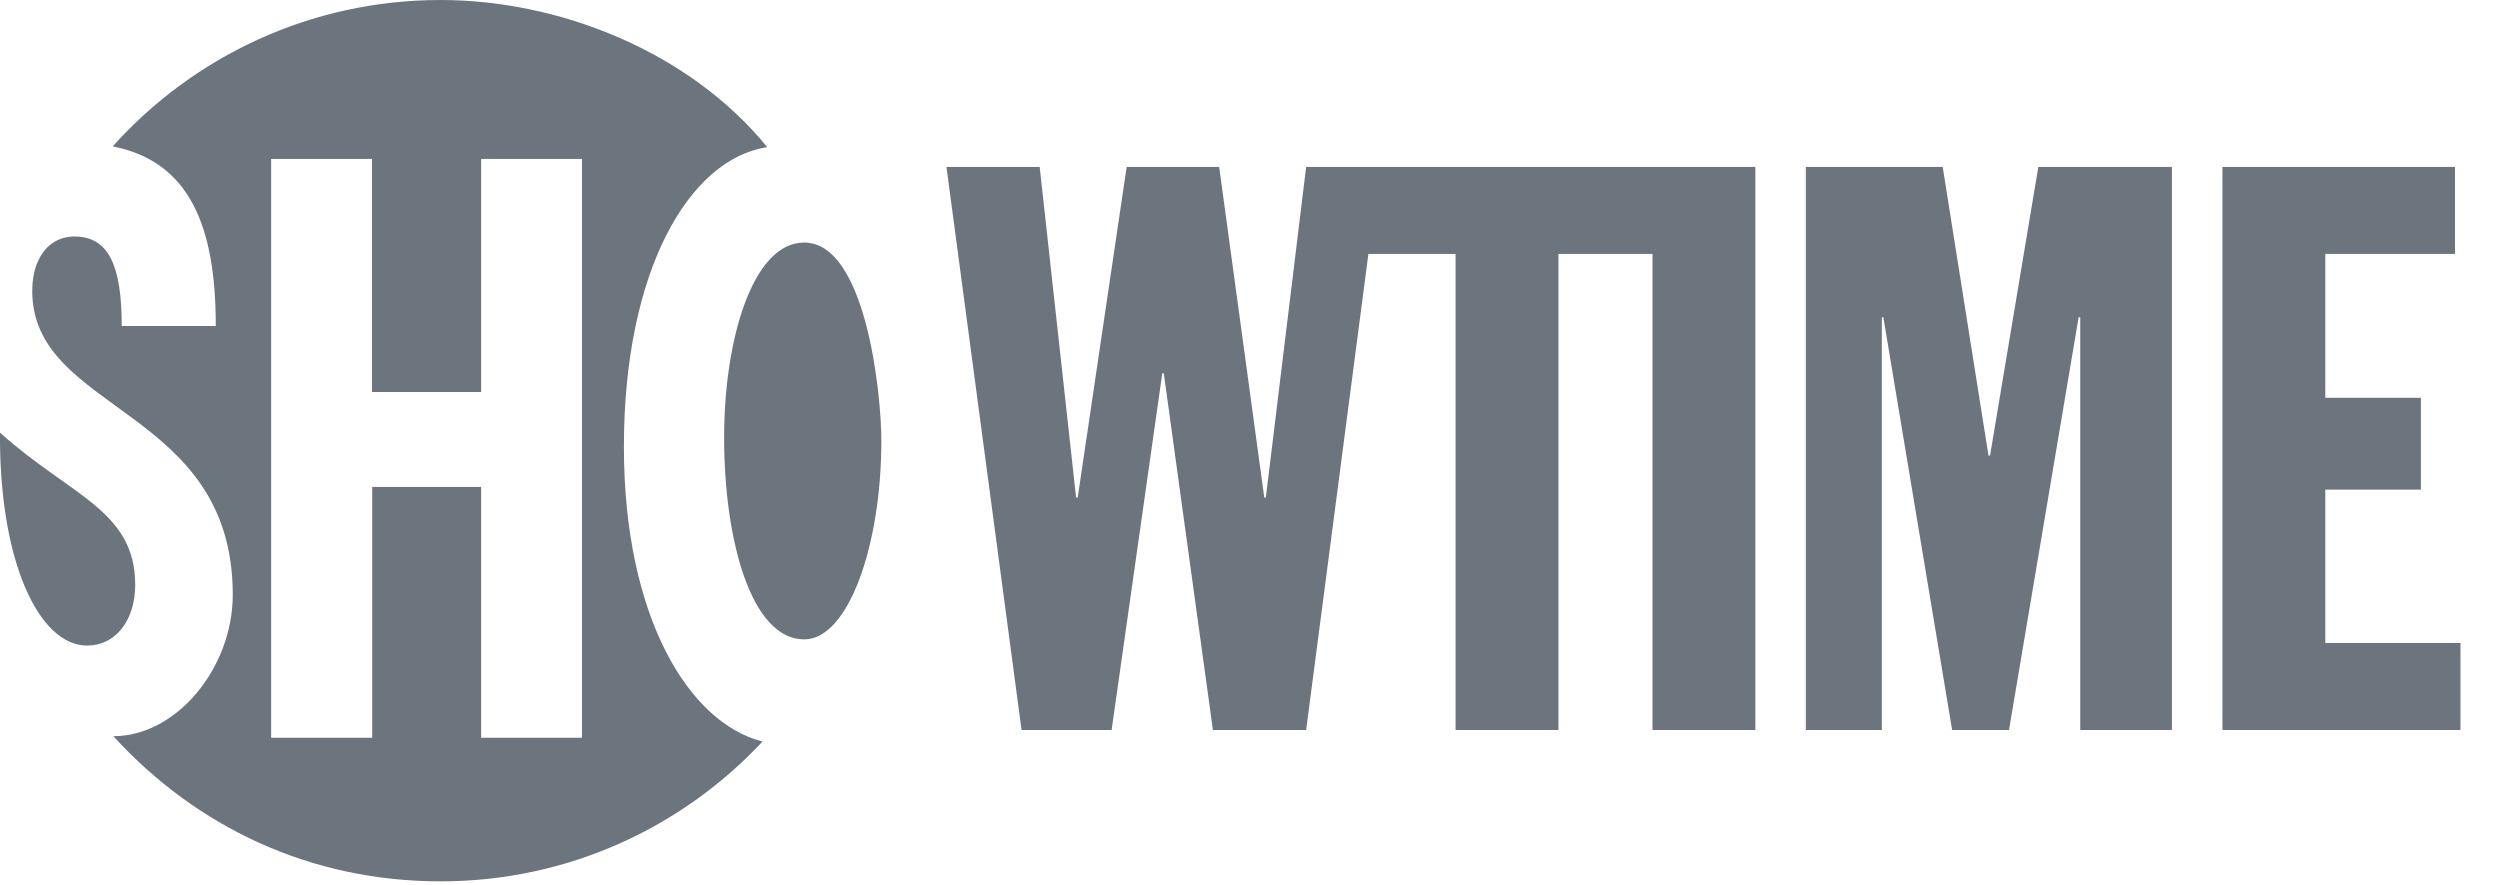 <svg width="48" height="17" viewBox="0 0 48 17" fill="none" xmlns="http://www.w3.org/2000/svg">
<g clip-path="url(#clip0_201_37)">
<path d="M11.979 8.579C11.979 5.189 13.233 3.051 14.731 2.825C13.233 0.985 10.732 3.05176e-05 8.46 3.05176e-05C5.959 3.05176e-05 3.712 1.086 2.164 2.81C3.641 3.103 4.143 4.342 4.143 6.259H2.337C2.337 5.127 2.101 4.541 1.431 4.541C1.13 4.541 0.896 4.695 0.759 4.955C0.739 4.997 0.718 5.041 0.699 5.085C0.647 5.231 0.619 5.399 0.619 5.585C0.619 7.93 4.469 7.813 4.469 11.417C4.469 12.823 3.39 14.135 2.176 14.135C3.771 15.878 5.951 16.922 8.46 16.922C10.9 16.922 13.097 15.89 14.641 14.237C13.218 13.879 11.979 11.831 11.979 8.579ZM11.174 14.164H9.238V9.349H7.146V14.164H5.206V3.051H7.142V7.527H9.238V3.051H11.174V14.164ZM1.672 12.395C0.741 12.395 -0.019 10.76 0 8.306C1.343 9.518 2.596 9.794 2.596 11.229C2.596 11.92 2.213 12.395 1.672 12.395ZM13.903 8.399C13.903 6.528 14.447 4.657 15.441 4.657C16.623 4.657 16.922 7.549 16.922 8.463C16.922 10.468 16.29 12.276 15.441 12.276C14.422 12.276 13.903 10.37 13.903 8.399ZM33.241 3.205H33.703V14.016H31.728V4.876H29.922V14.016H27.947V4.876H26.273L25.078 14.016H23.288L22.345 7.168H22.316L21.343 14.016H19.614L18.172 3.205H19.962L20.661 9.553H20.692L21.632 3.205H23.408L24.274 9.553H24.304L25.078 3.205H26.247H26.49H31.728H33.241ZM34.672 3.205H37.3L38.179 8.746H38.209L39.136 3.205H41.701V14.016H39.941V6.09H39.91L38.573 14.016H37.481L36.16 6.09H36.131V14.016H34.672L34.672 3.205ZM42.671 3.205H47.136V4.876H44.646V7.638H46.481V9.4H44.646V12.345H47.241V14.016H42.671V3.205H42.671Z" fill="#6C757D"/>
</g>
<defs>
<clipPath id="clip0_201_37">
<rect width="47.317" height="17" fill="white"/>
</clipPath>
</defs>
</svg>
